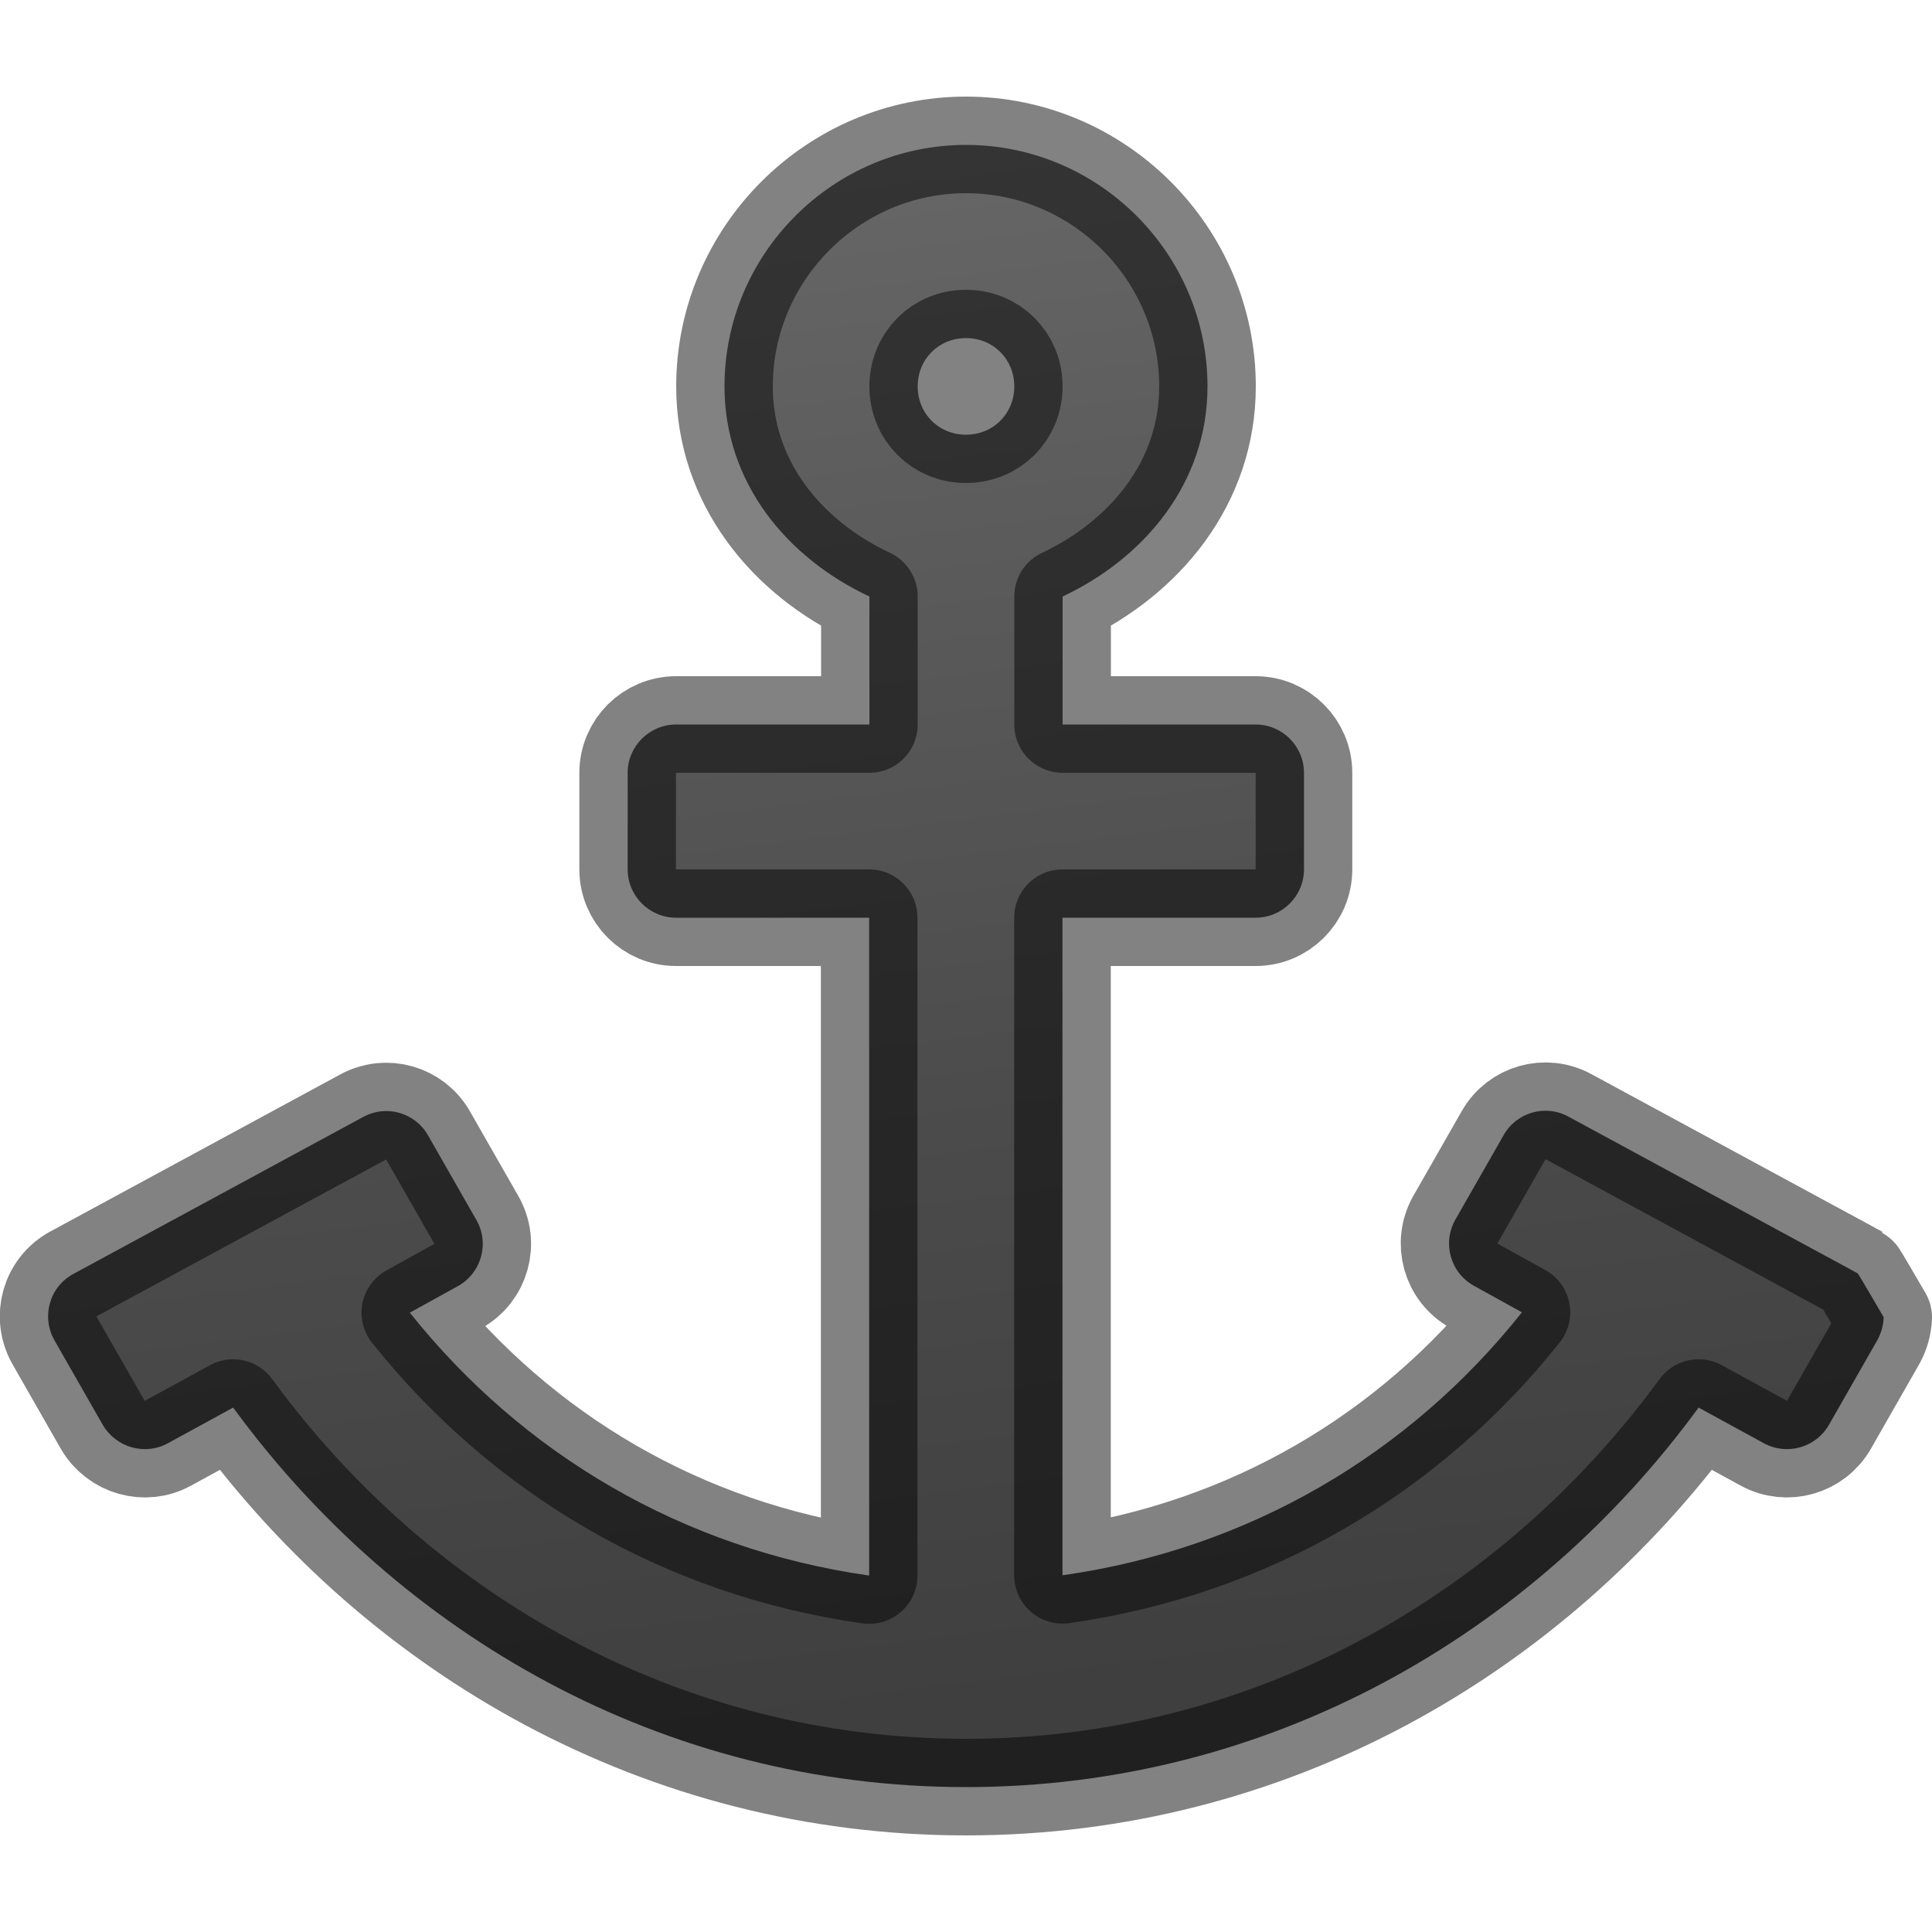 <svg xmlns="http://www.w3.org/2000/svg" xmlns:xlink="http://www.w3.org/1999/xlink" viewBox="0 0 16 16"><defs><linearGradient id="a"><stop offset="0" stop-color="#737373"/><stop offset=".262" stop-color="#636363"/><stop offset=".705" stop-color="#4b4b4b"/><stop offset="1" stop-color="#3f3f3f"/></linearGradient><linearGradient xlink:href="#a" id="b" x1="7" y1="-2" x2="9" y2="14" gradientUnits="userSpaceOnUse"/></defs><path d="M8 1.2c-1.1 0-2 .9-2 2 0 .798.517 1.42 1.2 1.74V6H5.6c-.222 0-.402.18-.402.4v.8c0 .22.18.4.4.4h1.6v5.448c-1.548-.22-2.874-1.01-3.804-2.177l.398-.22c.195-.108.264-.355.153-.548l-.4-.7c-.108-.19-.346-.257-.537-.153l-2.4 1.3c-.198.106-.268.354-.157.55l.4.7c.11.188.35.257.54.152l.54-.295C3.307 13.54 5.49 14.8 8 14.8c2.51 0 4.69-1.26 6.067-3.143l.54.295c.192.105.432.036.54-.153l.4-.7c.033-.06.05-.124.053-.19 0 0-.21-.362-.216-.364-.005-.003-.01-.007-.02-.01-.018-.01-.044-.026-.077-.043l-.272-.147-.825-.447-1.2-.65c-.19-.105-.43-.037-.537.152l-.4.7c-.11.193-.042.44.153.548l.398.22c-.93 1.17-2.256 1.958-3.805 2.178V7.6h1.6c.22 0 .4-.18.4-.4v-.8c0-.22-.18-.4-.4-.4H8.8V4.94c.68-.32 1.2-.942 1.2-1.74 0-1.1-.9-2-2-2zm0 1.6c.225 0 .4.174.4.4s-.175.4-.4.4c-.227 0-.4-.175-.4-.4s.173-.4.4-.4z" fill="url(#b)" stroke="#000" stroke-linejoin="round" stroke-width=".8" stroke-opacity=".49"/></svg>